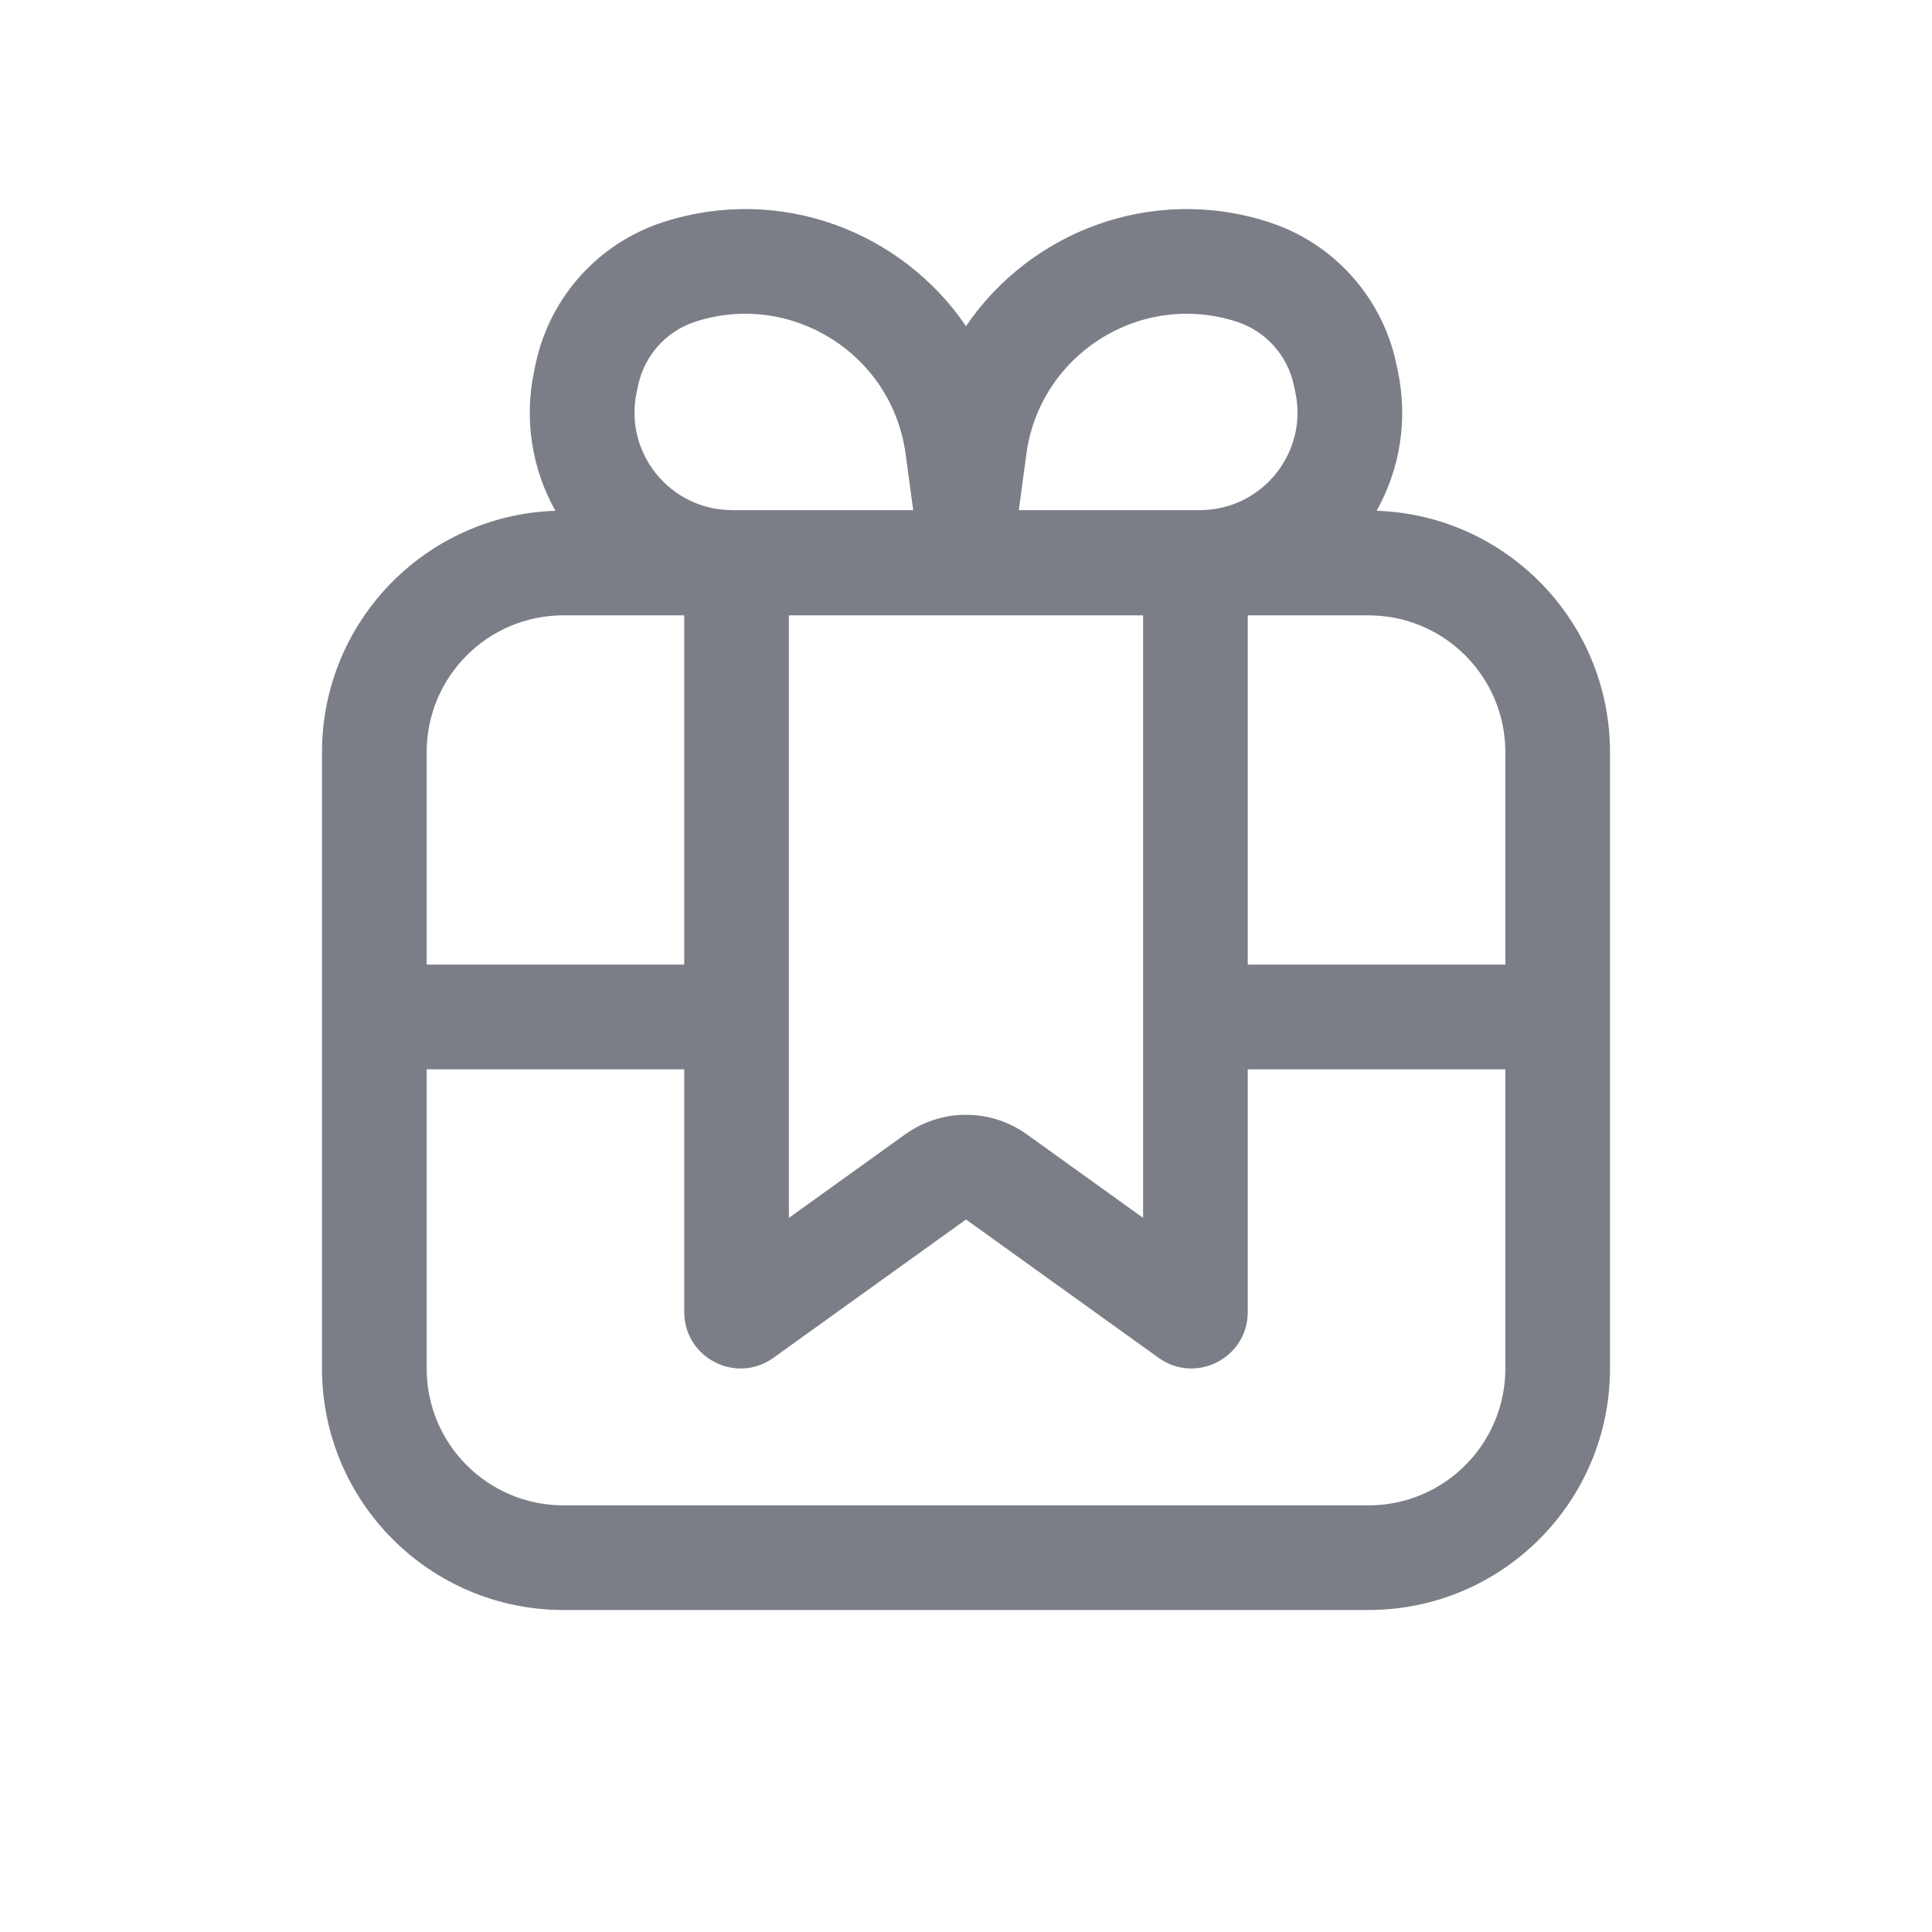 <svg width="24" height="24" viewBox="0 0 24 24" fill="none" xmlns="http://www.w3.org/2000/svg">
<path fill-rule="evenodd" clip-rule="evenodd" d="M17.363 4.601C17.496 5.226 17.385 5.837 17.101 6.345C18.711 6.399 20 7.721 20 9.344V17C20 18.657 18.657 20 17 20H7C5.343 20 4 18.657 4 17V9.344C4 7.721 5.289 6.399 6.899 6.345C6.615 5.837 6.504 5.226 6.637 4.601L6.655 4.516C6.832 3.686 7.44 3.014 8.248 2.756C9.703 2.291 11.207 2.883 12 4.052C12.793 2.883 14.297 2.291 15.752 2.756C16.56 3.014 17.168 3.686 17.345 4.516L17.363 4.601ZM11.344 6.337H9.096C8.324 6.337 7.748 5.626 7.909 4.871L7.927 4.787C8.006 4.413 8.28 4.11 8.644 3.994C9.835 3.613 11.082 4.4 11.25 5.64L11.344 6.336L11.344 6.337ZM12.656 6.337H14.904C15.676 6.337 16.252 5.626 16.091 4.871L16.073 4.787C15.994 4.413 15.72 4.11 15.356 3.994C14.165 3.613 12.918 4.4 12.75 5.64L12.656 6.336L12.656 6.337ZM15.5 7.644H17C17.939 7.644 18.7 8.405 18.7 9.344V11.983H15.5V7.644ZM15.5 13.283V16.298C15.5 16.869 14.855 17.2 14.392 16.867L12 15.149L9.608 16.867C9.145 17.2 8.5 16.869 8.5 16.298V13.283H5.3V17C5.3 17.939 6.061 18.7 7 18.7H17C17.939 18.7 18.7 17.939 18.7 17V13.283H15.5ZM8.5 11.983H5.3V9.344C5.3 8.405 6.061 7.644 7 7.644H8.5V11.983ZM14.2 15.129V7.644H9.8V15.129L11.242 14.093C11.695 13.767 12.305 13.767 12.758 14.093L14.2 15.129Z" fill="#7B7E86"/>
</svg>
